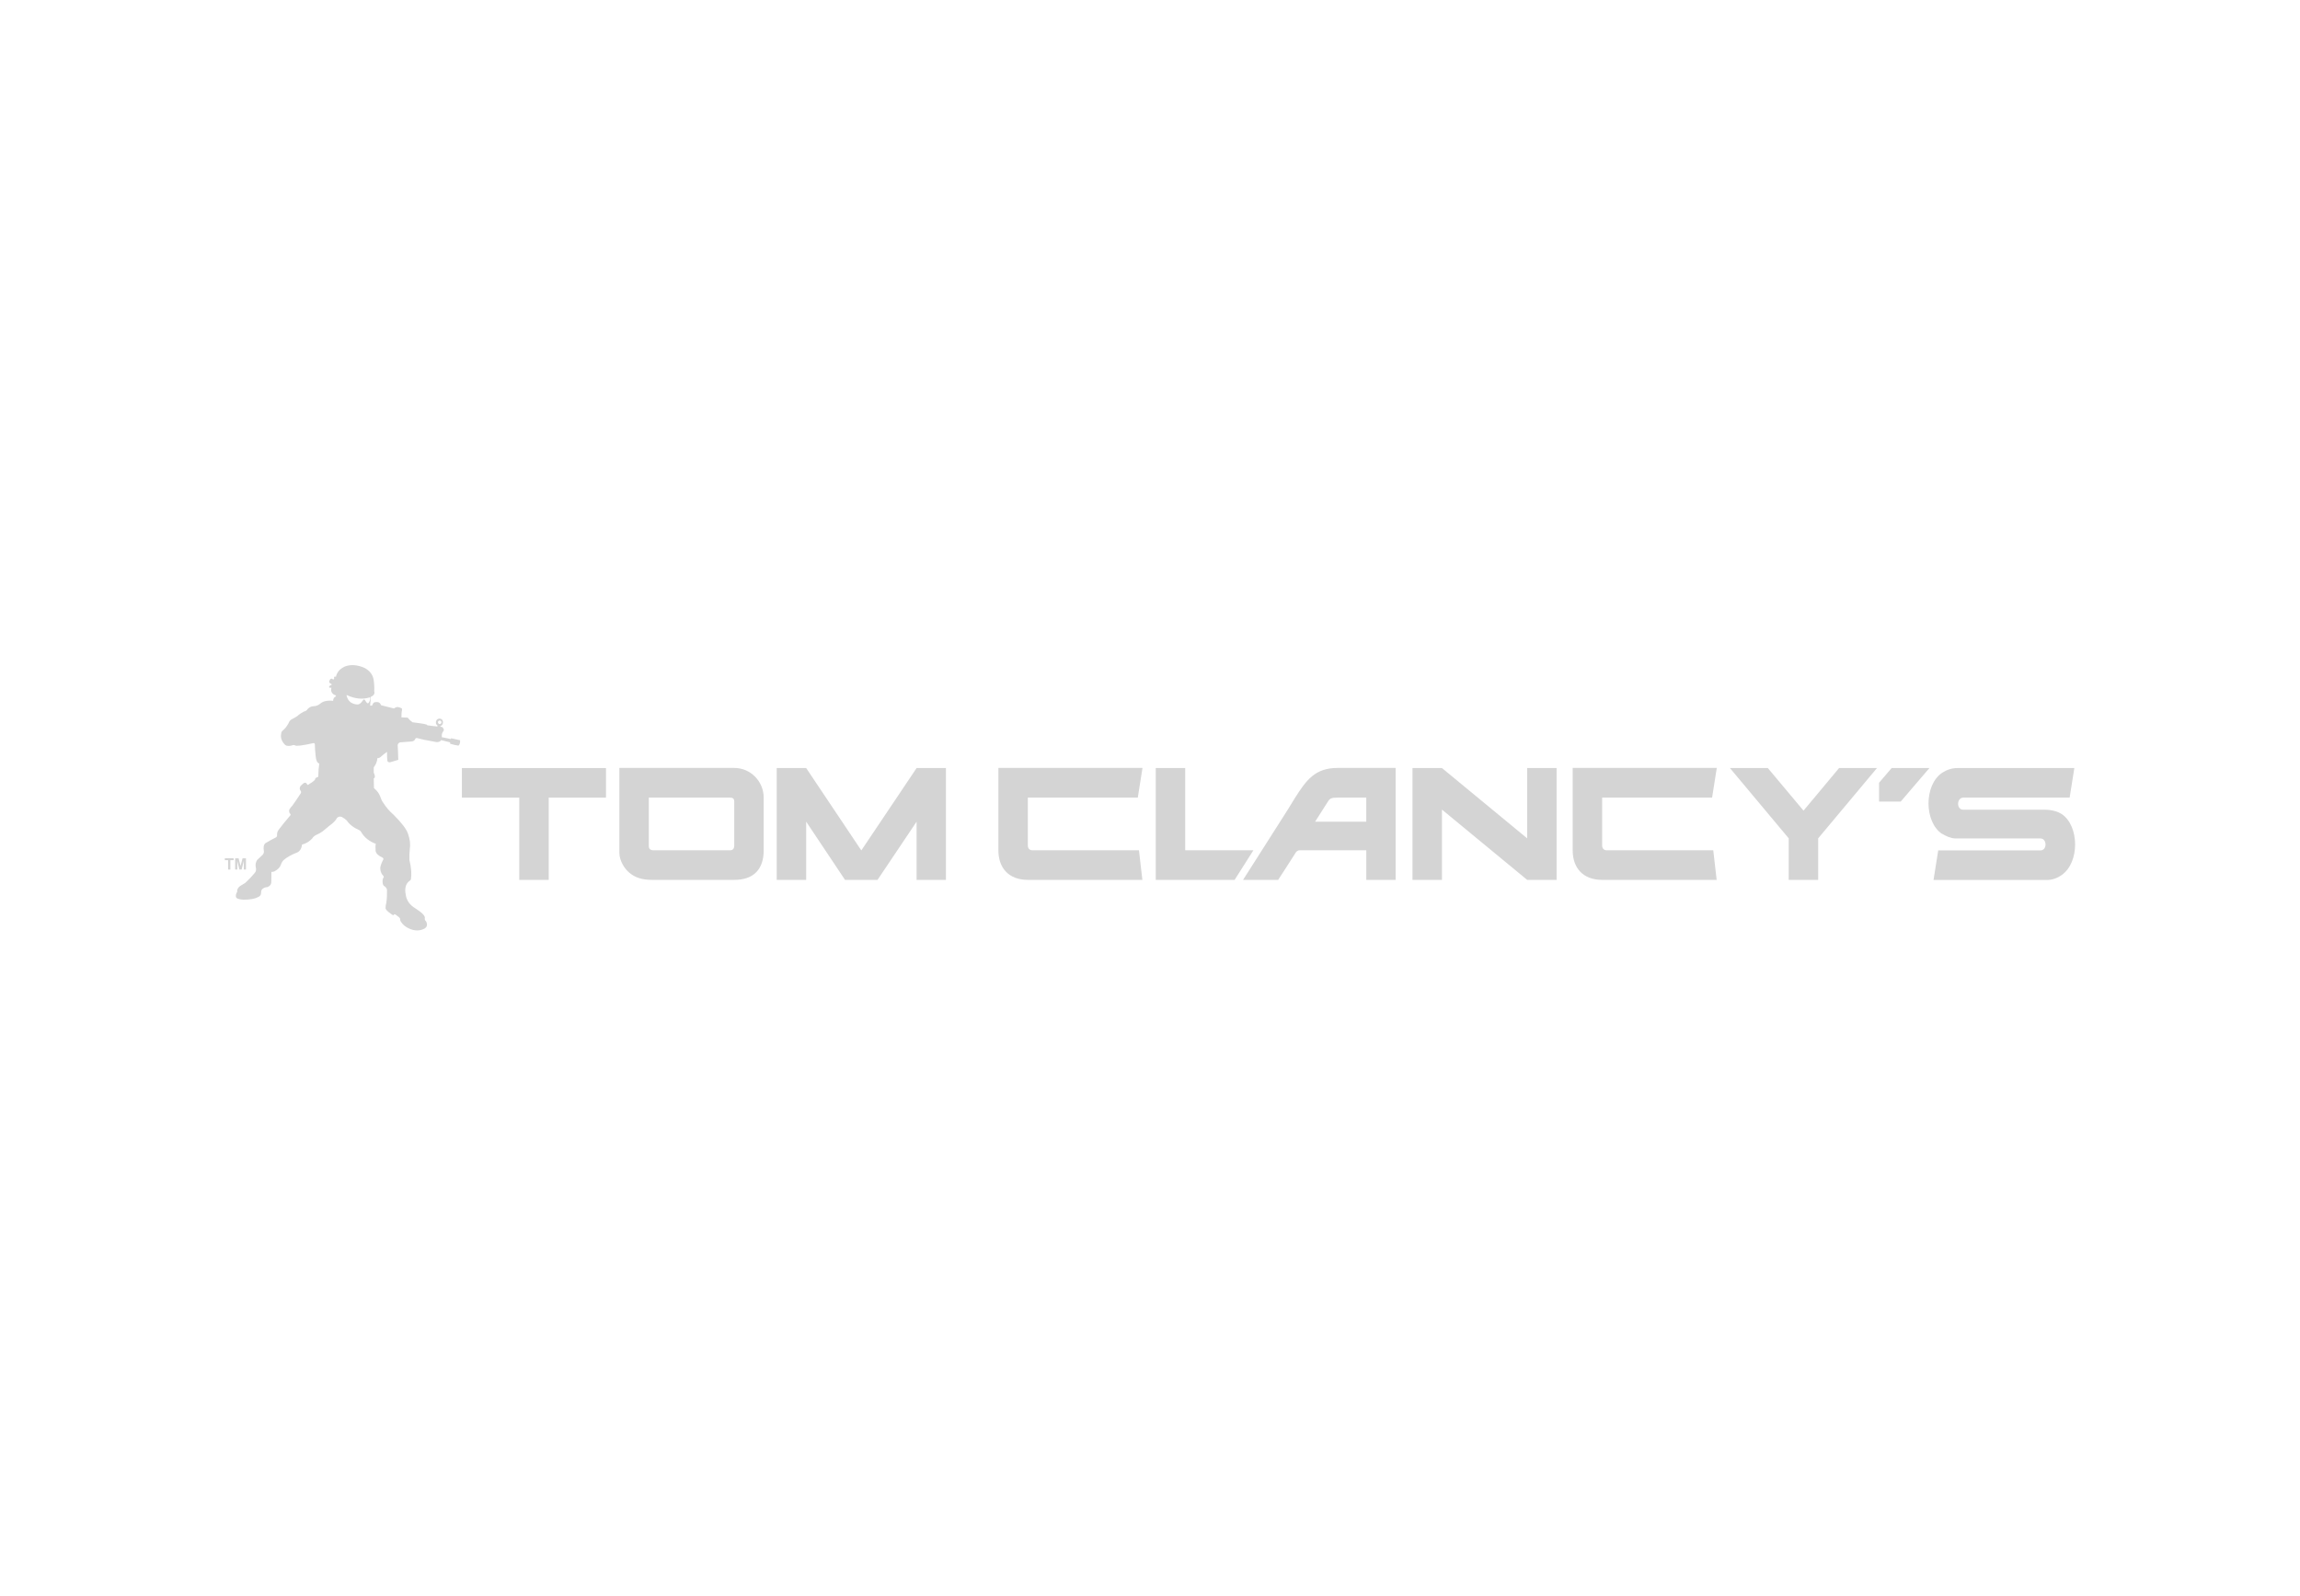 <?xml version="1.0" encoding="UTF-8"?>
<svg id="_Слой_1" data-name="Слой 1" xmlns="http://www.w3.org/2000/svg" viewBox="0 0 196 136">
    <defs>
        <style>
            .cls-1, .cls-2 {
            fill: #d4d4d4;
            }

            .cls-2 {
            fill-rule: evenodd;
            }
        </style>
    </defs>
    <path class="cls-2"
        d="M52.78,72.67c0,.7,.45,1.38,.85,1.71,.49,.41,1.07,.61,1.95,.61h6.99c1.66,0,2.51-.91,2.51-2.52v-4.49c0-1.36-1.09-2.53-2.51-2.53h-9.79v7.21h0Zm9.79-4.38v3.78c0,.27-.13,.4-.37,.4h-6.46c-.31,0-.45-.1-.45-.38v-4.11c2.1,0,4.38,0,6.93,0,.23,0,.35,.1,.35,.31h0Z" />
    <path class="cls-2"
        d="M165.52,71.07c.27,.17,.71,.38,1.11,.39,2.42,0,4.83,0,7.25,0,.57,0,.59,1.02,0,1.02h-8.71l-.4,2.52h9.66c.45,0,.89-.16,1.26-.42,1.56-1.09,1.5-4.22-.01-5.21-.67-.4-1.36-.36-1.8-.36h-6.58c-.59,0-.57-1.01,0-1.03h9.07s.4-2.52,.4-2.52h-9.96c-.48,0-.92,.15-1.3,.4-1.57,1.05-1.54,4.21,0,5.22h0Z" />
    <polygon class="cls-2"
        points="66.19 74.99 68.7 74.99 68.7 70.03 72.01 74.99 74.78 74.99 78.11 70.03 78.11 74.99 80.61 74.99 80.61 65.46 78.11 65.46 73.4 72.48 68.7 65.46 66.19 65.46 66.19 74.99 66.19 74.99" />
    <path class="cls-2"
        d="M105.94,74.99h2.98c.49-.73,.96-1.5,1.45-2.25,.07-.13,.18-.27,.38-.27h5.68s0,2.52,0,2.52h2.5v-9.54h-4.95c-1.9,0-2.65,1.02-3.61,2.53-.21,.34-.41,.66-.57,.93l-3.87,6.08h0Zm6.13-4.96l1.07-1.68c.19-.31,.32-.37,.84-.37h2.45v2.05h-4.35Z" />
    <polygon class="cls-2"
        points="120.37 74.99 122.88 74.99 122.88 69 130.14 74.99 132.65 74.99 132.65 65.46 130.14 65.46 130.14 71.45 122.88 65.46 120.37 65.46 120.37 74.99 120.37 74.99" />
    <path class="cls-2"
        d="M134.02,72.47c0,1.5,.88,2.52,2.51,2.52h9.76s-.29-2.52-.29-2.52h-9.07c-.23,0-.4-.14-.4-.41v-4.08h9.37s.4-2.53,.4-2.53h-12.28v7.02h0Z" />
    <path class="cls-2"
        d="M85.08,72.47c0,1.5,.88,2.52,2.51,2.52h9.76s-.29-2.52-.29-2.52h-9.07c-.23,0-.4-.14-.4-.41v-4.08h9.37s.4-2.53,.4-2.53h-12.28v7.02h0Z" />
    <polygon class="cls-2"
        points="39.36 67.98 44.25 67.98 44.25 74.99 46.76 74.99 46.76 67.98 51.64 67.98 51.64 65.46 39.36 65.46 39.36 67.98 39.36 67.98" />
    <polygon class="cls-2"
        points="152.43 71.45 152.43 74.99 154.94 74.99 154.94 71.45 159.95 65.46 156.72 65.46 153.69 69.09 150.65 65.46 147.42 65.46 152.43 71.45 152.43 71.45" />
    <polygon class="cls-2"
        points="98.49 74.99 105.21 74.99 106.81 72.47 101 72.47 101 65.46 98.49 65.46 98.49 74.99 98.49 74.99" />
    <polygon class="cls-2"
        points="160.13 66.71 160.13 68.32 161.97 68.32 164.42 65.46 161.2 65.46 160.13 66.71 160.13 66.71" />
    <path class="cls-2"
        d="M28.48,57.85c-.04-.16,0-.22,.15-.17,.08-.39,.33-.68,.77-.88,.51-.19,1.08-.14,1.7,.14,.42,.24,.67,.57,.74,.99,.05,.34,.07,.68,.05,1,.04,.08,.03,.18-.05,.3-.07,.07-.15,.13-.26,.17,.01,.2,0,.4-.03,.62-.03,.09,0,.14,.08,.12,.06,0,.1-.02,.11-.07,.05-.16,.14-.23,.26-.23,.2-.03,.34,.02,.42,.15,.02,.08,.05,.12,.11,.13,.31,.08,.64,.16,1,.25,.05,.02,.09,0,.12-.04,.13-.08,.26-.09,.39-.04,.08,.03,.14,.05,.2,.08,.03,.07,.02,.2-.02,.4,0,.13,0,.25-.02,.36,.09,.02,.26,.03,.51,.03,.06,.02,.1,.06,.14,.13,.08,.09,.18,.18,.31,.27,.92,.11,1.33,.19,1.23,.25,.24,.04,.53,.07,.89,.11,0-.04,0-.07,0-.09-.17-.11-.17-.34-.05-.49,.2-.2,.54-.06,.52,.21,0,.18-.08,.29-.22,.33,0,.03,0,.05,0,.06,.15,0,.25,.06,.24,.16,.08,.02,.07,.16-.01,.25-.07,.08-.11,.2-.11,.34,0,.06,0,.11,0,.14,.28,.05,.53,.11,.77,.16,0-.02,.02-.05,.02-.07,.26,.06,.51,.11,.77,.17,.01,.23-.04,.38-.14,.46-.25-.04-.49-.09-.71-.16,0-.04,0-.08,0-.12-.32-.08-.58-.14-.77-.19-.1,.18-.33,.21-.7,.11-.54-.09-.97-.18-1.29-.27-.1-.04-.18-.02-.22,.07-.04,.13-.16,.2-.36,.21-.37,.03-.68,.05-.93,.07-.12,.05-.19,.12-.2,.23,.02,.37,.04,.79,.05,1.26-.21,.07-.43,.13-.67,.2-.13,.03-.22,0-.26-.12-.02-.19-.03-.44-.03-.76-.21,.15-.4,.3-.55,.44-.08,.07-.17,.1-.27,.1-.02,.28-.12,.54-.31,.78,0,.13,0,.28,0,.45,.13,.28,.13,.45,0,.49,0,.31,.01,.59,.02,.83,.61,.51,.5,.87,.79,1.25,.25,.39,.54,.73,.87,1.01,.69,.69,1.11,1.23,1.24,1.63,.17,.47,.22,.91,.15,1.33-.03,.3-.04,.6-.03,.91,.16,.64,.2,1.19,.13,1.65-.04,.07-.1,.13-.19,.18-.26,.24-.35,.6-.26,1.08,.06,.51,.33,.91,.83,1.21,.6,.38,.87,.67,.8,.87-.01,.09,.03,.17,.12,.25,.13,.28,.07,.48-.16,.61-.4,.2-.83,.2-1.29-.01-.3-.13-.54-.32-.71-.59-.04-.05-.06-.12-.06-.21,.01-.06-.05-.15-.21-.25-.19-.17-.3-.22-.32-.13-.02,.07-.11,.04-.26-.08-.33-.23-.48-.4-.45-.52,0-.13,.02-.27,.06-.41,.05-.33,.07-.68,.06-1.07,0-.15-.09-.28-.25-.37-.08-.05-.12-.17-.13-.38,0-.14,.02-.26,.1-.37,.02-.03,0-.07-.03-.11-.14-.13-.23-.32-.26-.56-.03-.17,.05-.44,.24-.81,.05-.06,.03-.12-.04-.18-.35-.16-.55-.34-.6-.56-.02-.31-.02-.51,.02-.62-.57-.21-.99-.55-1.26-1.02-.03-.06-.08-.11-.14-.14-.49-.21-.85-.49-1.08-.83-.11-.11-.25-.21-.42-.3-.14-.06-.28-.04-.4,.07-.12,.23-.36,.47-.7,.71-.18,.15-.36,.3-.53,.44-.18,.13-.36,.23-.55,.31-.14,.06-.26,.17-.36,.32-.24,.25-.52,.42-.85,.5-.05,.38-.21,.62-.5,.71-.41,.16-.76,.36-1.03,.58-.12,.1-.21,.24-.27,.42-.07,.23-.26,.42-.56,.58-.08,.03-.17,.05-.25,.04,0,.34-.01,.62-.01,.86,0,.21-.12,.36-.34,.44-.16,0-.3,.06-.42,.16-.07,.06-.11,.17-.11,.33,0,.18-.09,.3-.29,.37-.25,.14-.66,.21-1.24,.21-.39-.03-.59-.11-.61-.24-.03-.12,0-.27,.1-.43-.02-.2,.07-.36,.26-.5,.09-.05,.24-.14,.43-.26,.31-.29,.58-.57,.81-.85,.11-.13,.14-.28,.09-.47-.05-.23-.01-.44,.11-.63,.17-.16,.33-.31,.48-.45,.07-.09,.11-.19,.1-.3-.06-.33-.02-.55,.12-.68,.29-.18,.59-.34,.89-.49,.08-.04,.12-.11,.11-.21-.01-.17,.04-.33,.16-.48,.24-.32,.56-.71,.94-1.16,.06-.05,.07-.1,.04-.15-.09-.08-.12-.18-.11-.32,.01-.07,.1-.21,.27-.39,.21-.29,.44-.63,.69-1.01,.07-.09,.08-.18,.02-.26-.1-.12-.11-.26,0-.42,.11-.11,.2-.19,.27-.24,.12-.06,.21-.03,.27,.09,.05,.08,.1,.09,.15,.02,.2-.11,.37-.23,.52-.37,.01-.14,.1-.22,.25-.25,.05-.02,.06-.08,.05-.18,0-.31,.03-.63,.08-.97-.18-.06-.28-.28-.31-.65-.04-.31-.06-.65-.07-1.02-.04-.07-.08-.09-.14-.07-.91,.2-1.43,.27-1.54,.19-.09-.04-.17-.04-.25,0-.25,.07-.45,.06-.59-.03-.31-.31-.42-.63-.35-.96,0-.11,.05-.21,.17-.31,.14-.1,.29-.29,.45-.57,.07-.19,.17-.31,.31-.37,.21-.11,.36-.2,.45-.26,.13-.13,.32-.26,.57-.39,.14-.03,.24-.09,.29-.19,.15-.17,.33-.25,.52-.26,.21,0,.4-.08,.56-.21,.24-.22,.61-.3,1.11-.25,0-.18,.07-.31,.24-.38,0-.03,0-.07-.05-.1-.17-.04-.29-.16-.36-.36-.01-.07,0-.17,.02-.28-.16,.03-.23-.01-.18-.12,.05-.05,.11-.09,.19-.12,.05-.03,.03-.06-.05-.09-.14-.08-.18-.16-.13-.24,.04-.14,.11-.21,.22-.2,.09,.09,.15,.09,.19,0h0Zm8.99,3.56c.08,0,.15,.07,.15,.15s-.07,.15-.15,.15-.15-.07-.15-.15,.07-.15,.15-.15h0Zm-6.05-1.52c.1-.14,.15-.3,.11-.46-.61,.2-1.27,.14-1.97-.19-.03,0-.04,.01-.02,.07,.12,.45,.41,.69,.89,.73,.16,.02,.32-.09,.47-.32,.08-.13,.15-.14,.21-.04,.15,.26,.24,.32,.31,.21h0Z" />
    <polygon class="cls-1"
        points="19.44 74.11 19.44 73.31 19.16 73.31 19.16 73.15 19.91 73.15 19.91 73.31 19.63 73.31 19.63 74.11 19.44 74.11 19.44 74.11" />
    <polygon class="cls-1"
        points="20.04 74.11 20.04 73.15 20.33 73.15 20.5 73.8 20.67 73.15 20.96 73.15 20.96 74.11 20.78 74.11 20.78 73.36 20.59 74.11 20.4 74.11 20.22 73.36 20.22 74.11 20.04 74.11 20.04 74.11" />
</svg>
